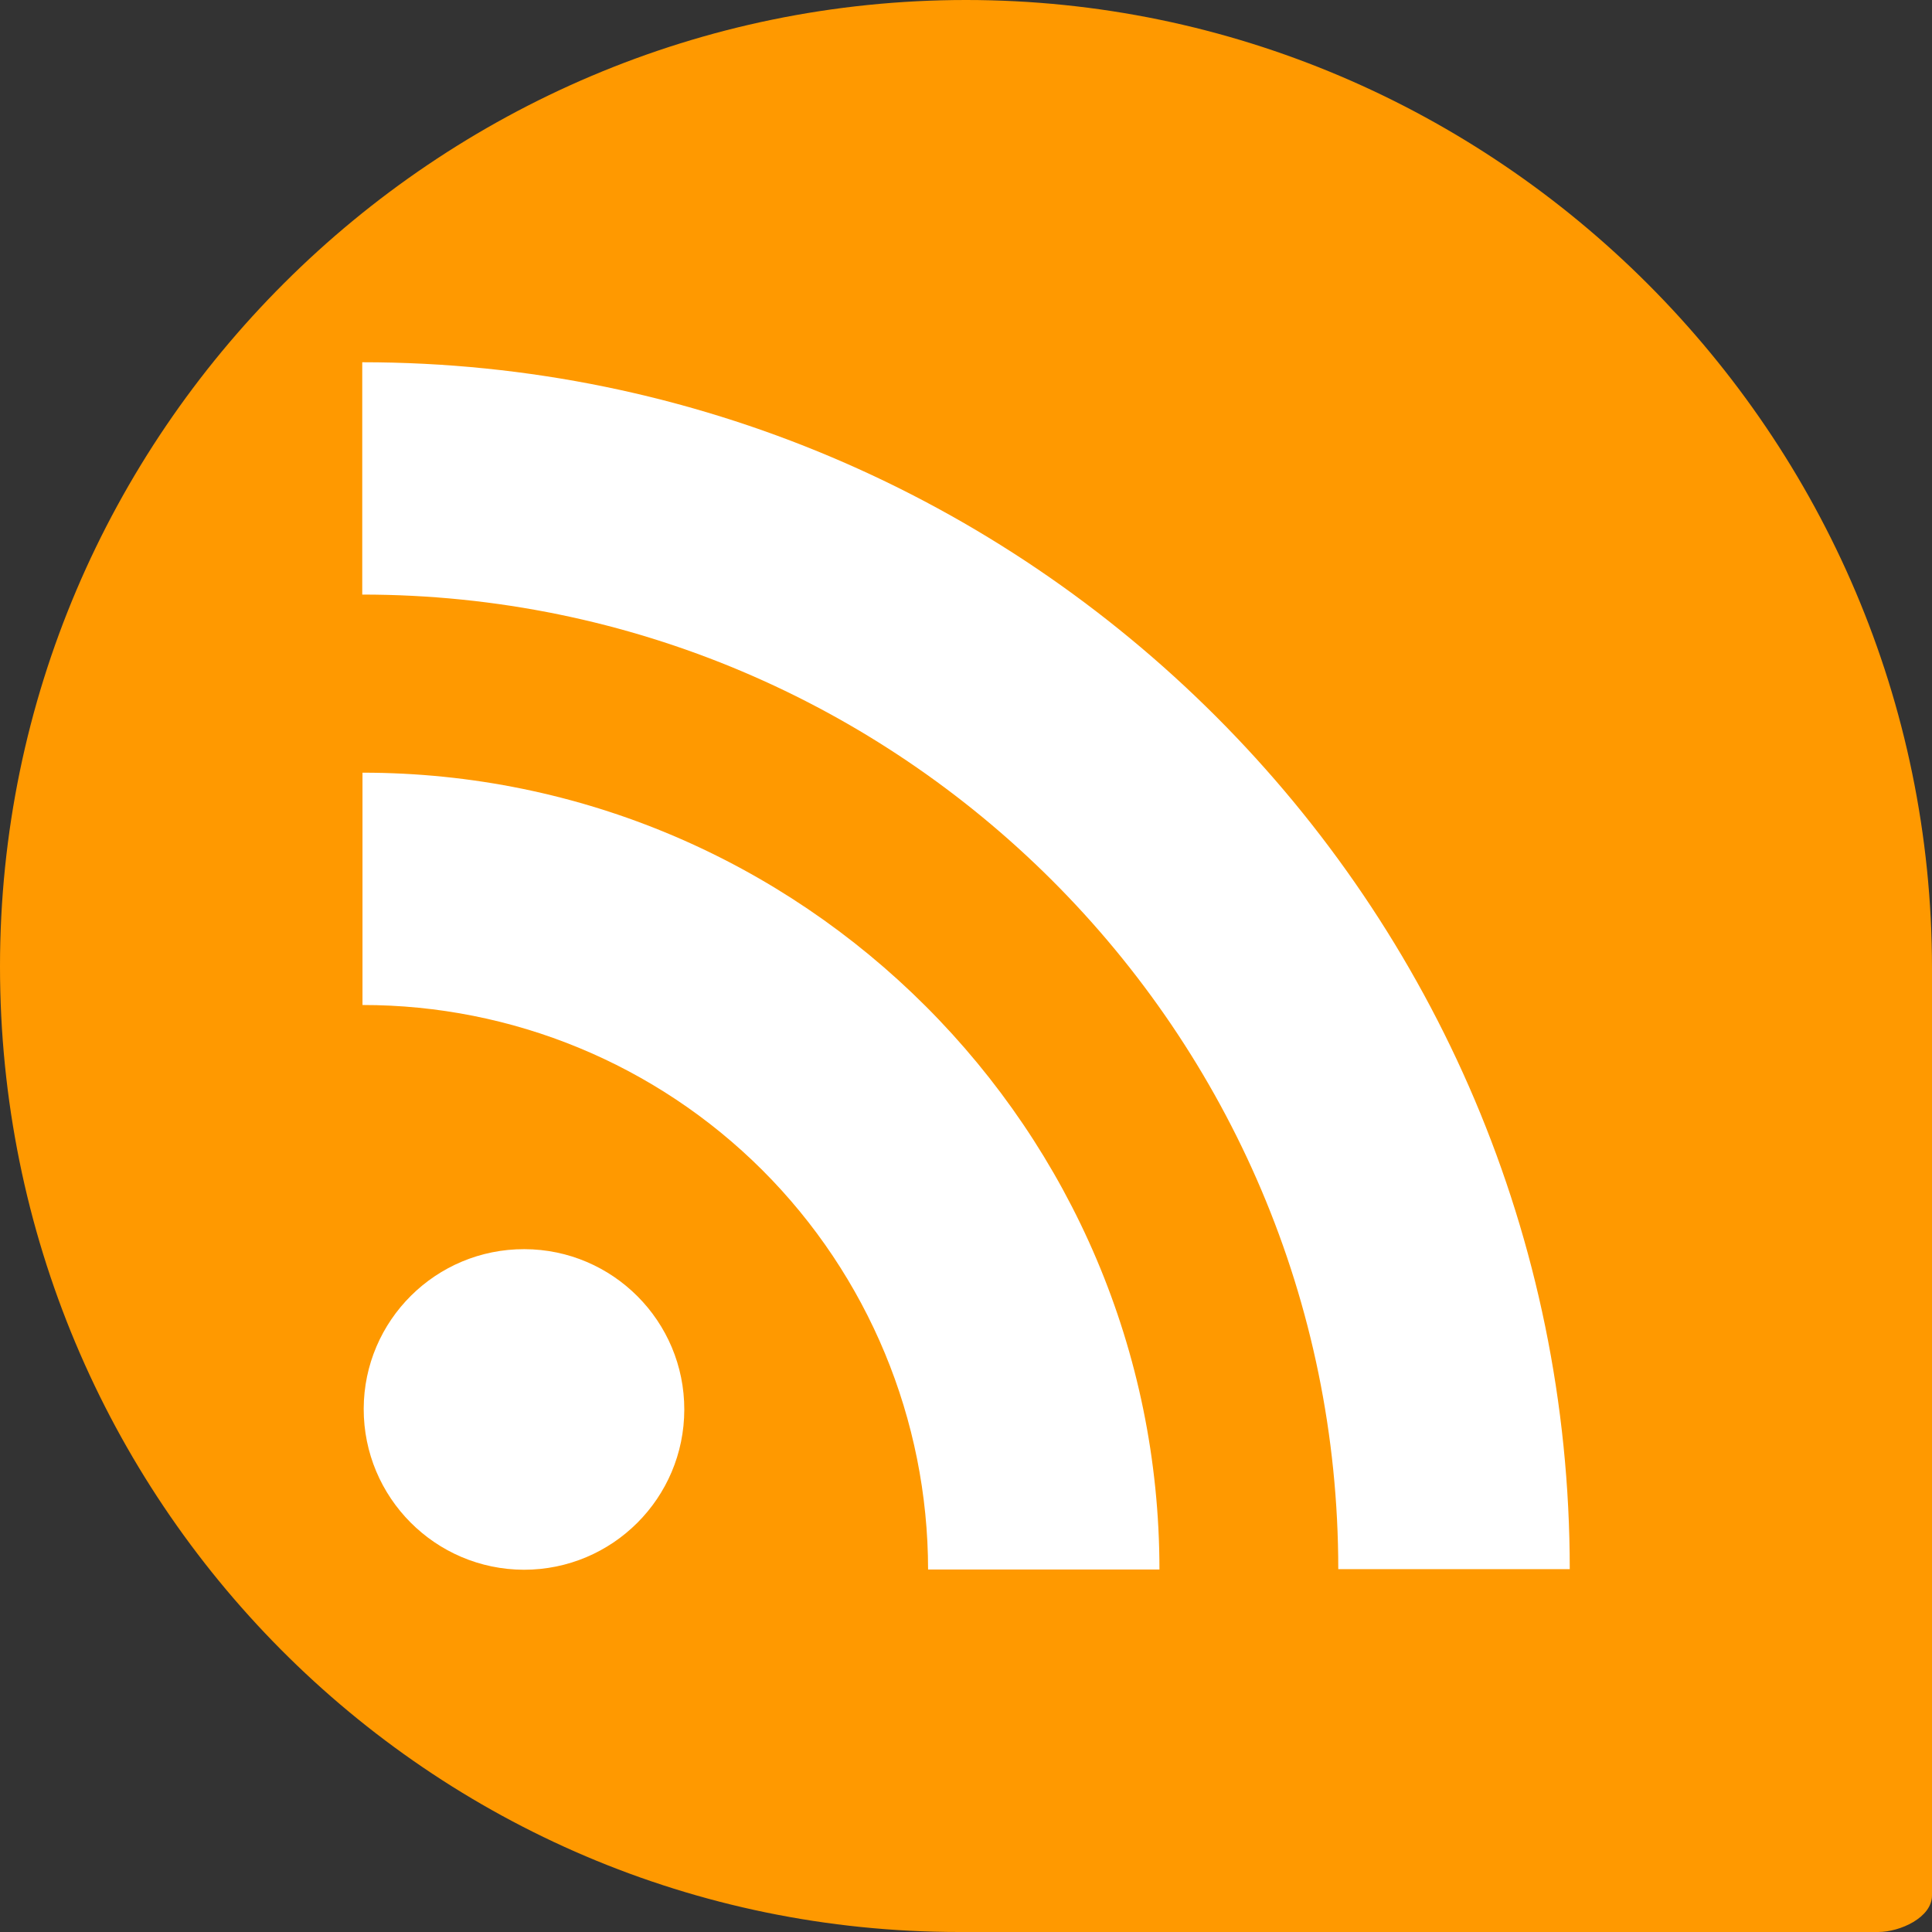 <?xml version="1.0" standalone="no"?><!-- Generator: Gravit.io --><svg xmlns="http://www.w3.org/2000/svg" xmlns:xlink="http://www.w3.org/1999/xlink" style="isolation:isolate" viewBox="0 0 16 16" width="16" height="16"><rect x="0" y="0" width="16" height="16" fill="#333333" stroke="none"/><defs><clipPath id="_clipPath_dQ0Q7qEDHOGirfeqsUSfmnKX4gsCbd5i"><rect width="16" height="16"/></clipPath></defs><g clip-path="url(#_clipPath_dQ0Q7qEDHOGirfeqsUSfmnKX4gsCbd5i)"><rect x="0" y="0" width="16" height="16" transform="matrix(1,0,0,1,0,0)" fill="none"/><g id="Group"><path d=" M 16 15.697 C 16 15.88 15.736 16 15.554 16 L 7.943 16 C 3.556 16 0 12.428 0 8.004 C 0 3.579 3.614 0 8 0 C 12.386 0 16 3.594 16 8.019 L 16 15.697 L 16 15.697 Z " fill="rgb(255,153,0)"/><path d=" M 3.012 11.667 C 3.014 10.935 3.61 10.343 4.343 10.345 C 5.075 10.347 5.668 10.942 5.667 11.674 C 5.666 12.407 5.072 13 4.339 13 C 3.605 12.998 3.011 12.402 3.012 11.667 L 3.012 11.667 L 3.012 11.667 Z " fill="rgb(255,255,255)"/><path d=" M 3.002 8.323 L 3.002 6.399 C 6.642 6.399 9.602 9.359 9.602 12.998 L 7.686 12.998 C 7.685 11.757 7.191 10.567 6.313 9.69 C 5.434 8.813 4.244 8.322 3.002 8.323 Z " fill="rgb(255,255,255)"/><path d=" M 3 4.924 L 3 3 C 8.514 3 13 7.484 13 12.995 L 11.083 12.995 C 11.083 8.545 7.457 4.924 3 4.924 Z " fill="rgb(255,255,255)"/></g></g></svg>